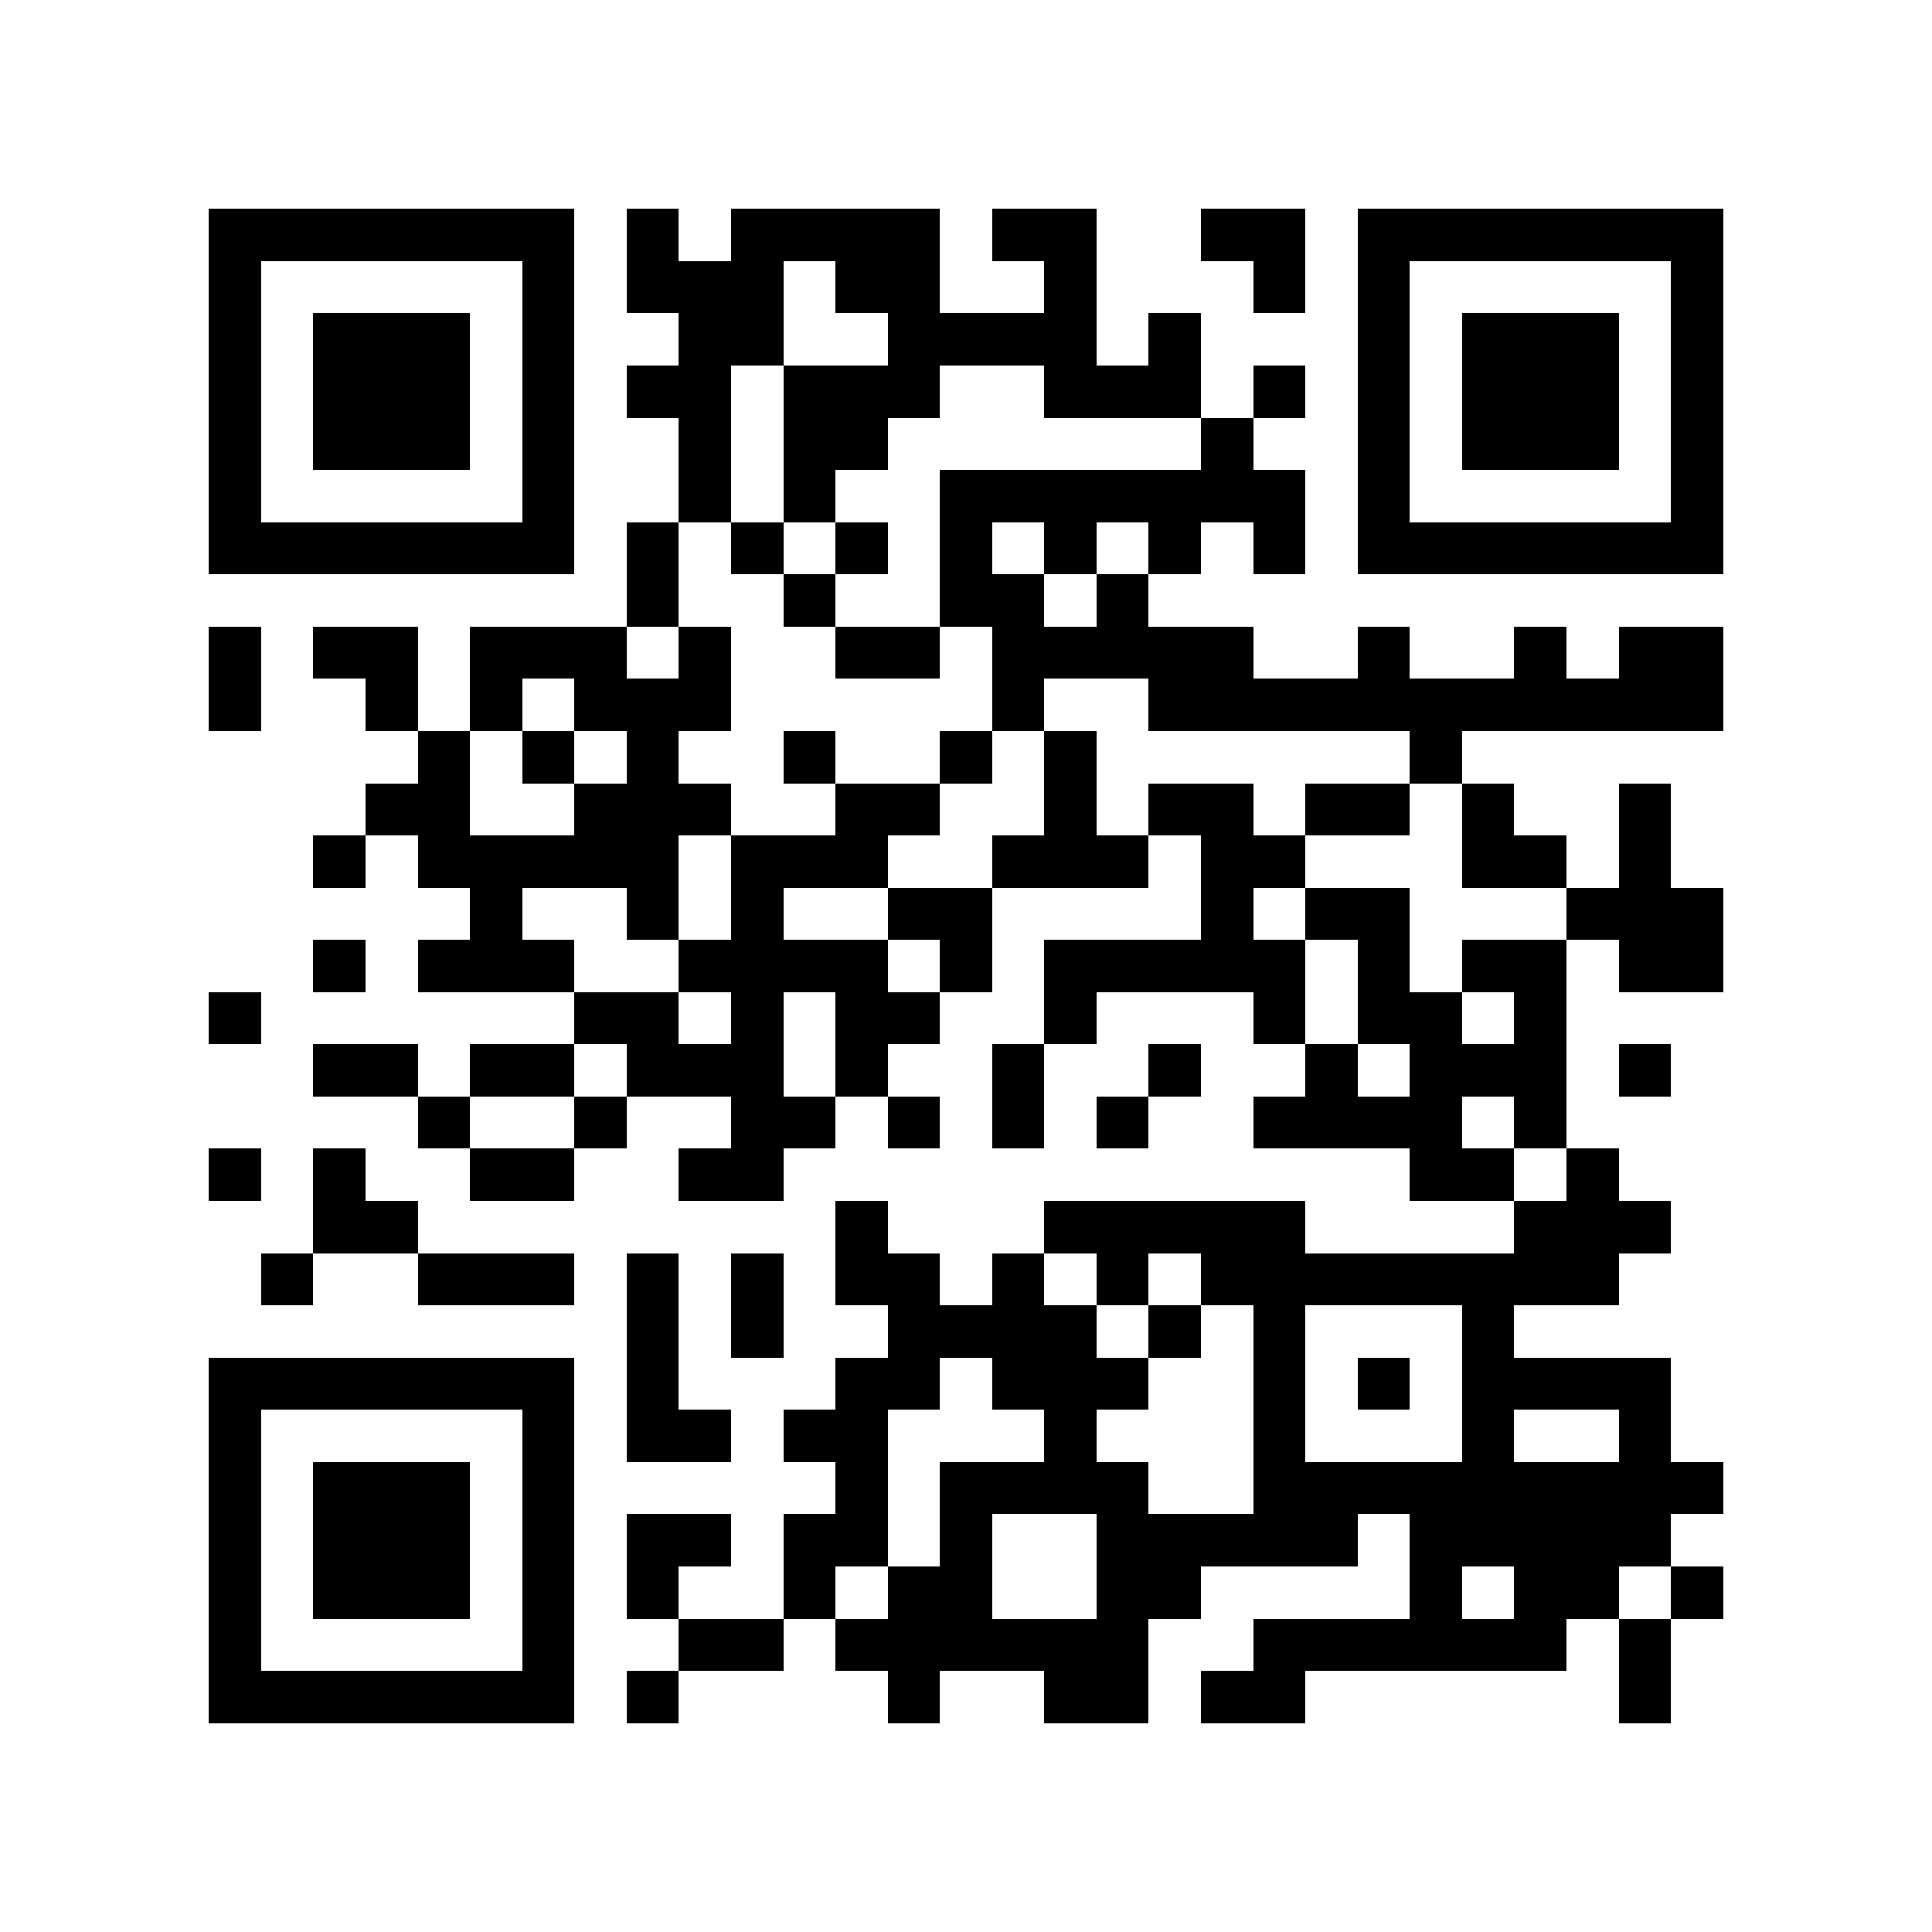 <?xml version="1.0" encoding="utf-8"?><!DOCTYPE svg PUBLIC "-//W3C//DTD SVG 1.1//EN" "http://www.w3.org/Graphics/SVG/1.1/DTD/svg11.dtd"><svg xmlns="http://www.w3.org/2000/svg" viewBox="0 0 37 37" shape-rendering="crispEdges"><path fill="#ffffff" d="M0 0h37v37H0z"/><path stroke="#000000" d="M4 4.5h7m1 0h1m1 0h4m1 0h2m2 0h2m1 0h7M4 5.5h1m5 0h1m1 0h3m1 0h2m2 0h1m3 0h1m1 0h1m5 0h1M4 6.5h1m1 0h3m1 0h1m2 0h2m2 0h4m1 0h1m3 0h1m1 0h3m1 0h1M4 7.5h1m1 0h3m1 0h1m1 0h2m1 0h3m2 0h3m1 0h1m1 0h1m1 0h3m1 0h1M4 8.5h1m1 0h3m1 0h1m2 0h1m1 0h2m6 0h1m2 0h1m1 0h3m1 0h1M4 9.5h1m5 0h1m2 0h1m1 0h1m2 0h7m1 0h1m5 0h1M4 10.5h7m1 0h1m1 0h1m1 0h1m1 0h1m1 0h1m1 0h1m1 0h1m1 0h7M12 11.5h1m2 0h1m2 0h2m1 0h1M4 12.5h1m1 0h2m1 0h3m1 0h1m2 0h2m1 0h5m2 0h1m2 0h1m1 0h2M4 13.5h1m2 0h1m1 0h1m1 0h3m5 0h1m2 0h11M8 14.5h1m1 0h1m1 0h1m2 0h1m2 0h1m1 0h1m6 0h1M7 15.5h2m2 0h3m2 0h2m2 0h1m1 0h2m1 0h2m1 0h1m2 0h1M6 16.5h1m1 0h5m1 0h3m2 0h3m1 0h2m3 0h2m1 0h1M9 17.5h1m2 0h1m1 0h1m2 0h2m4 0h1m1 0h2m3 0h3M6 18.5h1m1 0h3m2 0h4m1 0h1m1 0h5m1 0h1m1 0h2m1 0h2M4 19.5h1m6 0h2m1 0h1m1 0h2m2 0h1m3 0h1m1 0h2m1 0h1M6 20.5h2m1 0h2m1 0h3m1 0h1m2 0h1m2 0h1m2 0h1m1 0h3m1 0h1M8 21.5h1m2 0h1m2 0h2m1 0h1m1 0h1m1 0h1m2 0h4m1 0h1M4 22.5h1m1 0h1m2 0h2m2 0h2m12 0h2m1 0h1M6 23.5h2m8 0h1m3 0h5m4 0h3M5 24.5h1m2 0h3m1 0h1m1 0h1m1 0h2m1 0h1m1 0h1m1 0h8M12 25.5h1m1 0h1m2 0h4m1 0h1m1 0h1m3 0h1M4 26.5h7m1 0h1m3 0h2m1 0h3m2 0h1m1 0h1m1 0h4M4 27.5h1m5 0h1m1 0h2m1 0h2m3 0h1m3 0h1m3 0h1m2 0h1M4 28.5h1m1 0h3m1 0h1m5 0h1m1 0h4m2 0h9M4 29.5h1m1 0h3m1 0h1m1 0h2m1 0h2m1 0h1m2 0h5m1 0h5M4 30.5h1m1 0h3m1 0h1m1 0h1m2 0h1m1 0h2m2 0h2m4 0h1m1 0h2m1 0h1M4 31.5h1m5 0h1m2 0h2m1 0h6m2 0h6m1 0h1M4 32.5h7m1 0h1m4 0h1m2 0h2m1 0h2m6 0h1"/></svg>
